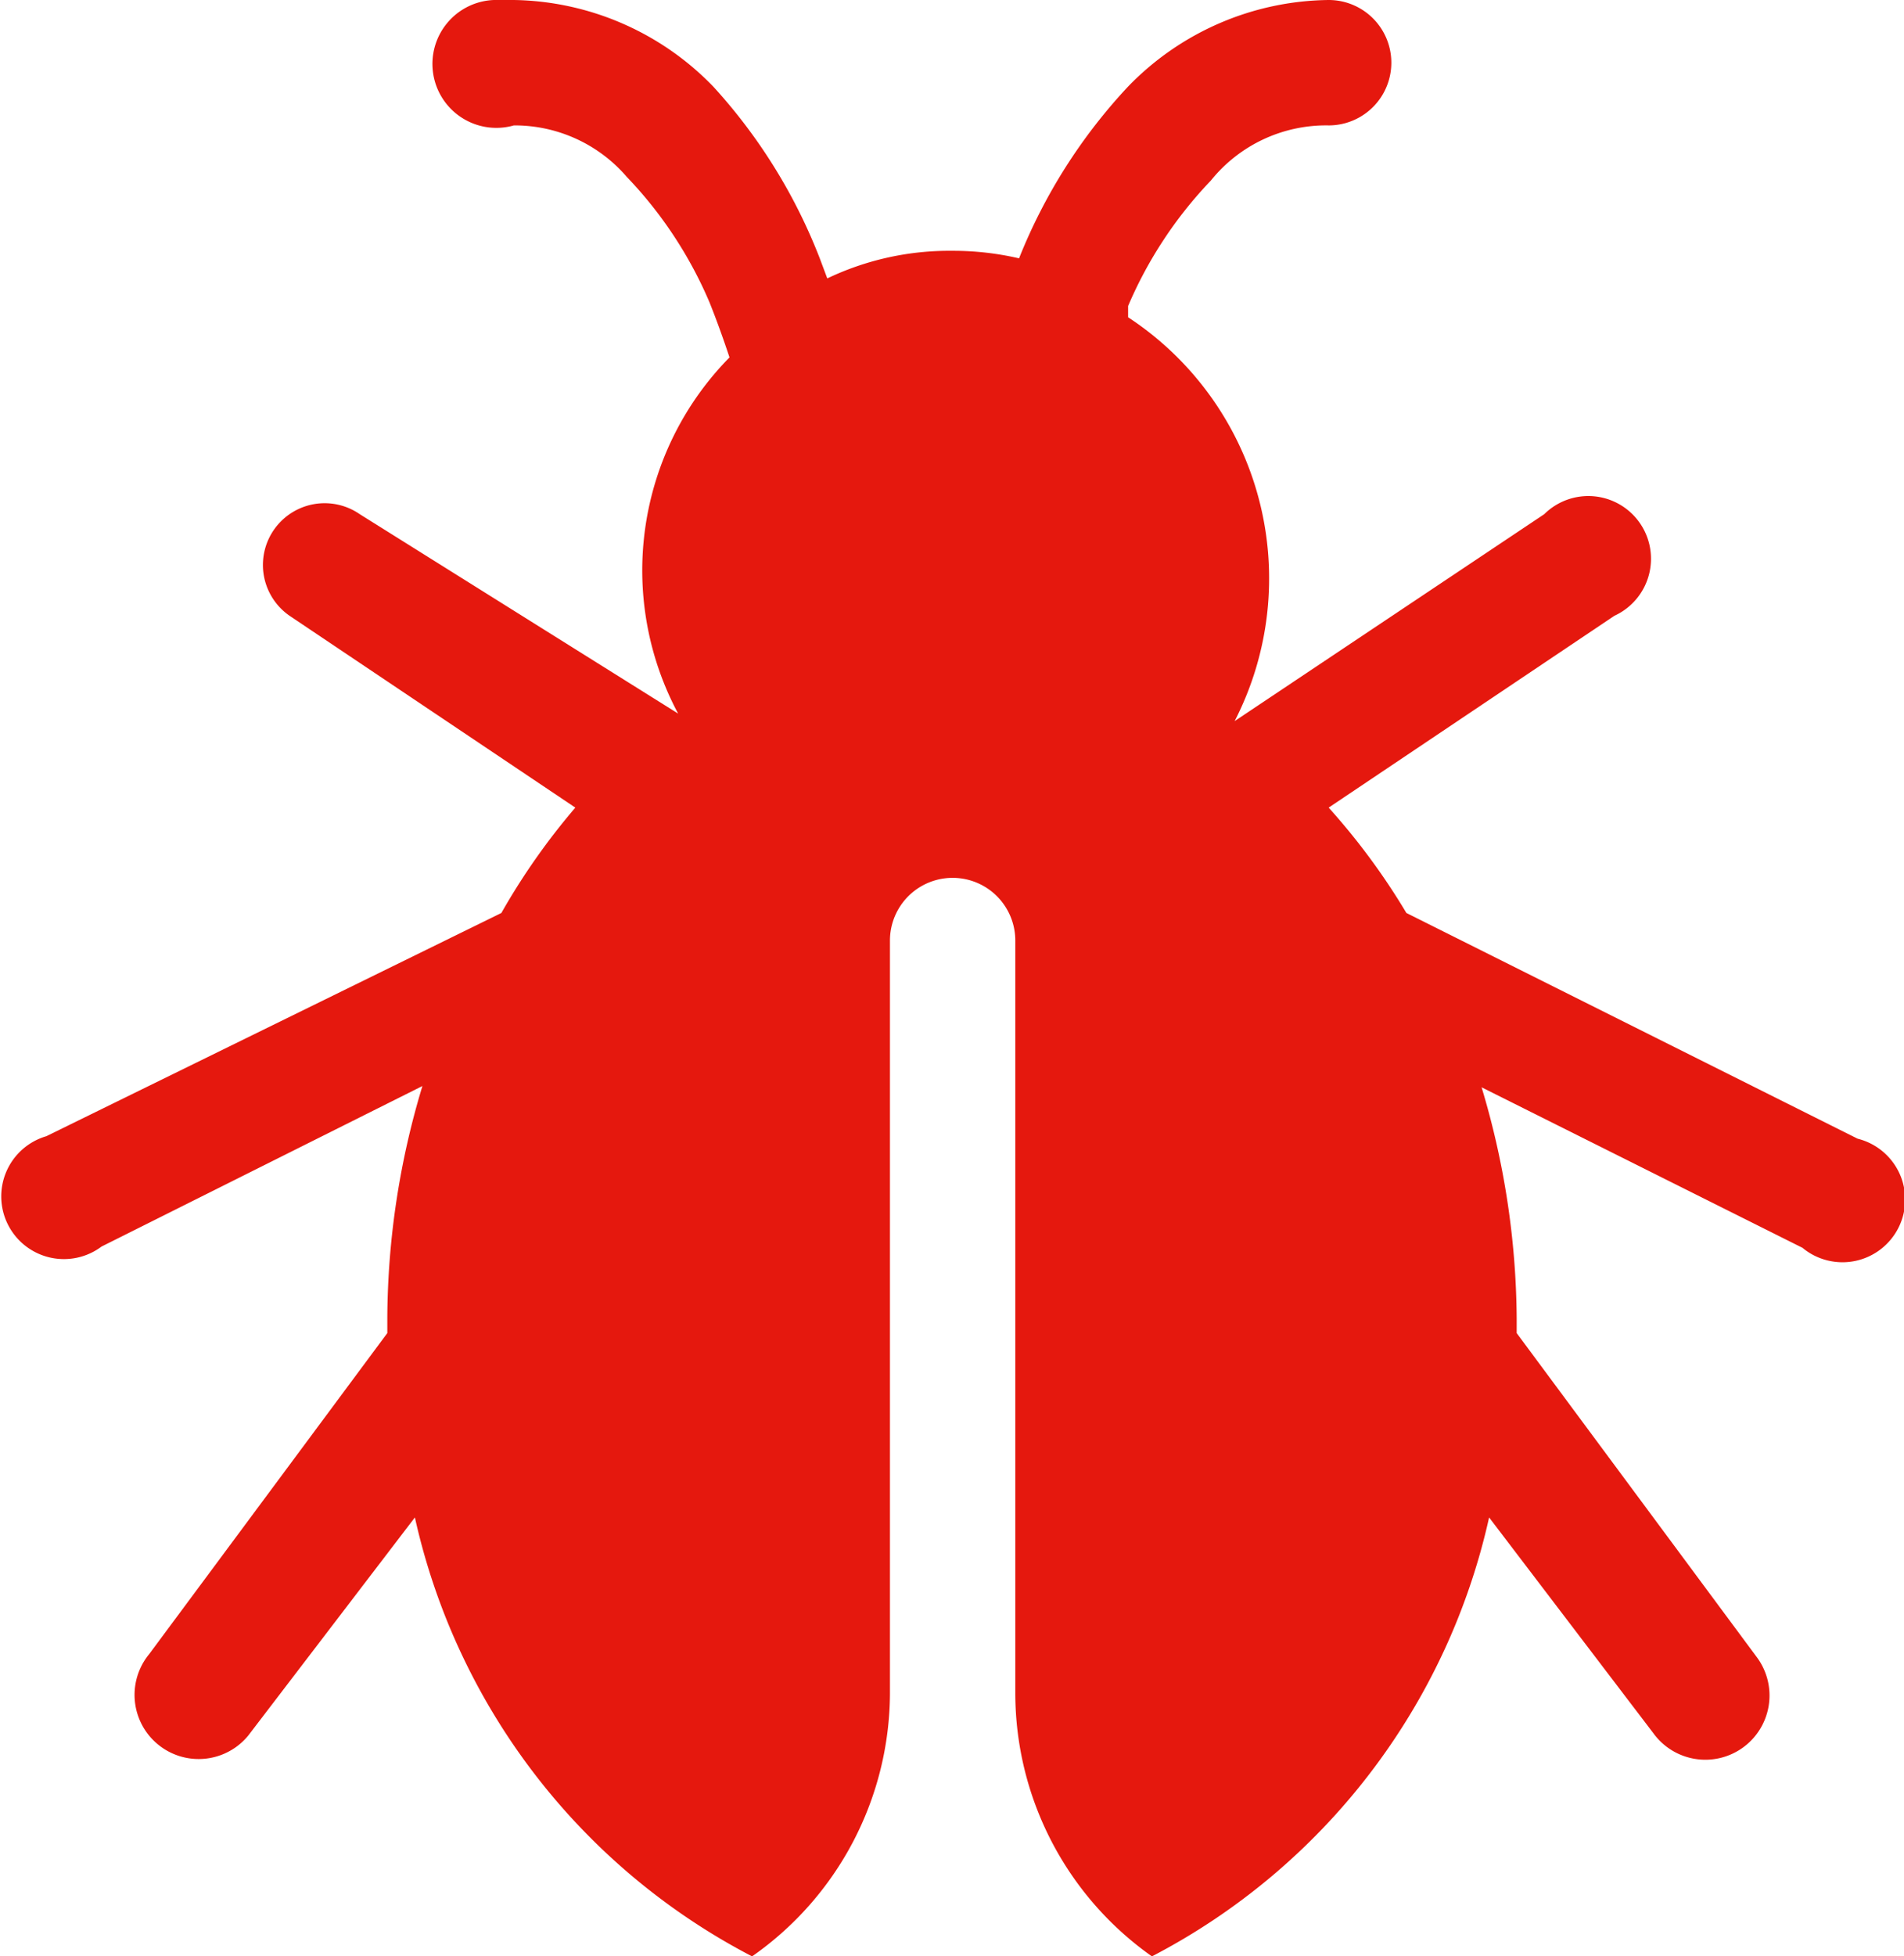 <svg xmlns="http://www.w3.org/2000/svg" viewBox="0 0 15.19 15.6"><defs><style>.cls-1{fill:#e5180e;}</style></defs><title>github-issues</title><g id="Lager_2" data-name="Lager 2"><g id="Lager_1-2" data-name="Lager 1"><path class="cls-1" d="M3.94,0a.51.51,0,1,0,.16,1A1.18,1.18,0,0,1,5,1.41a3.33,3.33,0,0,1,.66,1c.06.15.11.29.16.44a2.42,2.42,0,0,0-.41,2.84l0,0L2.87,4.1a.49.49,0,1,0-.56.81L4.59,6.44A5.36,5.36,0,0,0,4,7.28L.37,9.06a.5.5,0,1,0,.44.88L3.37,8.66a6.47,6.47,0,0,0-.28,1.84s0,.08,0,.13L1.19,13.19a.51.51,0,1,0,.79.65l0,0L3.31,12.1A5.22,5.22,0,0,0,6,15.6,2.57,2.57,0,0,0,7.1,13.5v-6a.5.5,0,1,1,1,0v6A2.57,2.57,0,0,0,9.19,15.6a5.22,5.22,0,0,0,2.69-3.5l1.31,1.72a.51.51,0,0,0,.83-.6l0,0L12.1,10.63s0-.08,0-.12a6.51,6.51,0,0,0-.28-1.84l2.56,1.28a.5.5,0,1,0,.44-.87L11.22,7.28a5.36,5.36,0,0,0-.62-.84l2.28-1.53a.5.5,0,1,0-.56-.81L9.85,5.75l0,0A2.49,2.49,0,0,0,9,2.53l0-.09a3.34,3.34,0,0,1,.66-1A1.18,1.18,0,0,1,10.6,1a.5.5,0,1,0,0-1A2.26,2.26,0,0,0,9,.69a4.37,4.37,0,0,0-.87,1.37A2.32,2.32,0,0,0,7.6,2a2.26,2.26,0,0,0-1,.22l-.06-.16A4.37,4.37,0,0,0,5.69.69,2.26,2.26,0,0,0,4.1,0H3.94Z"/></g></g></svg>